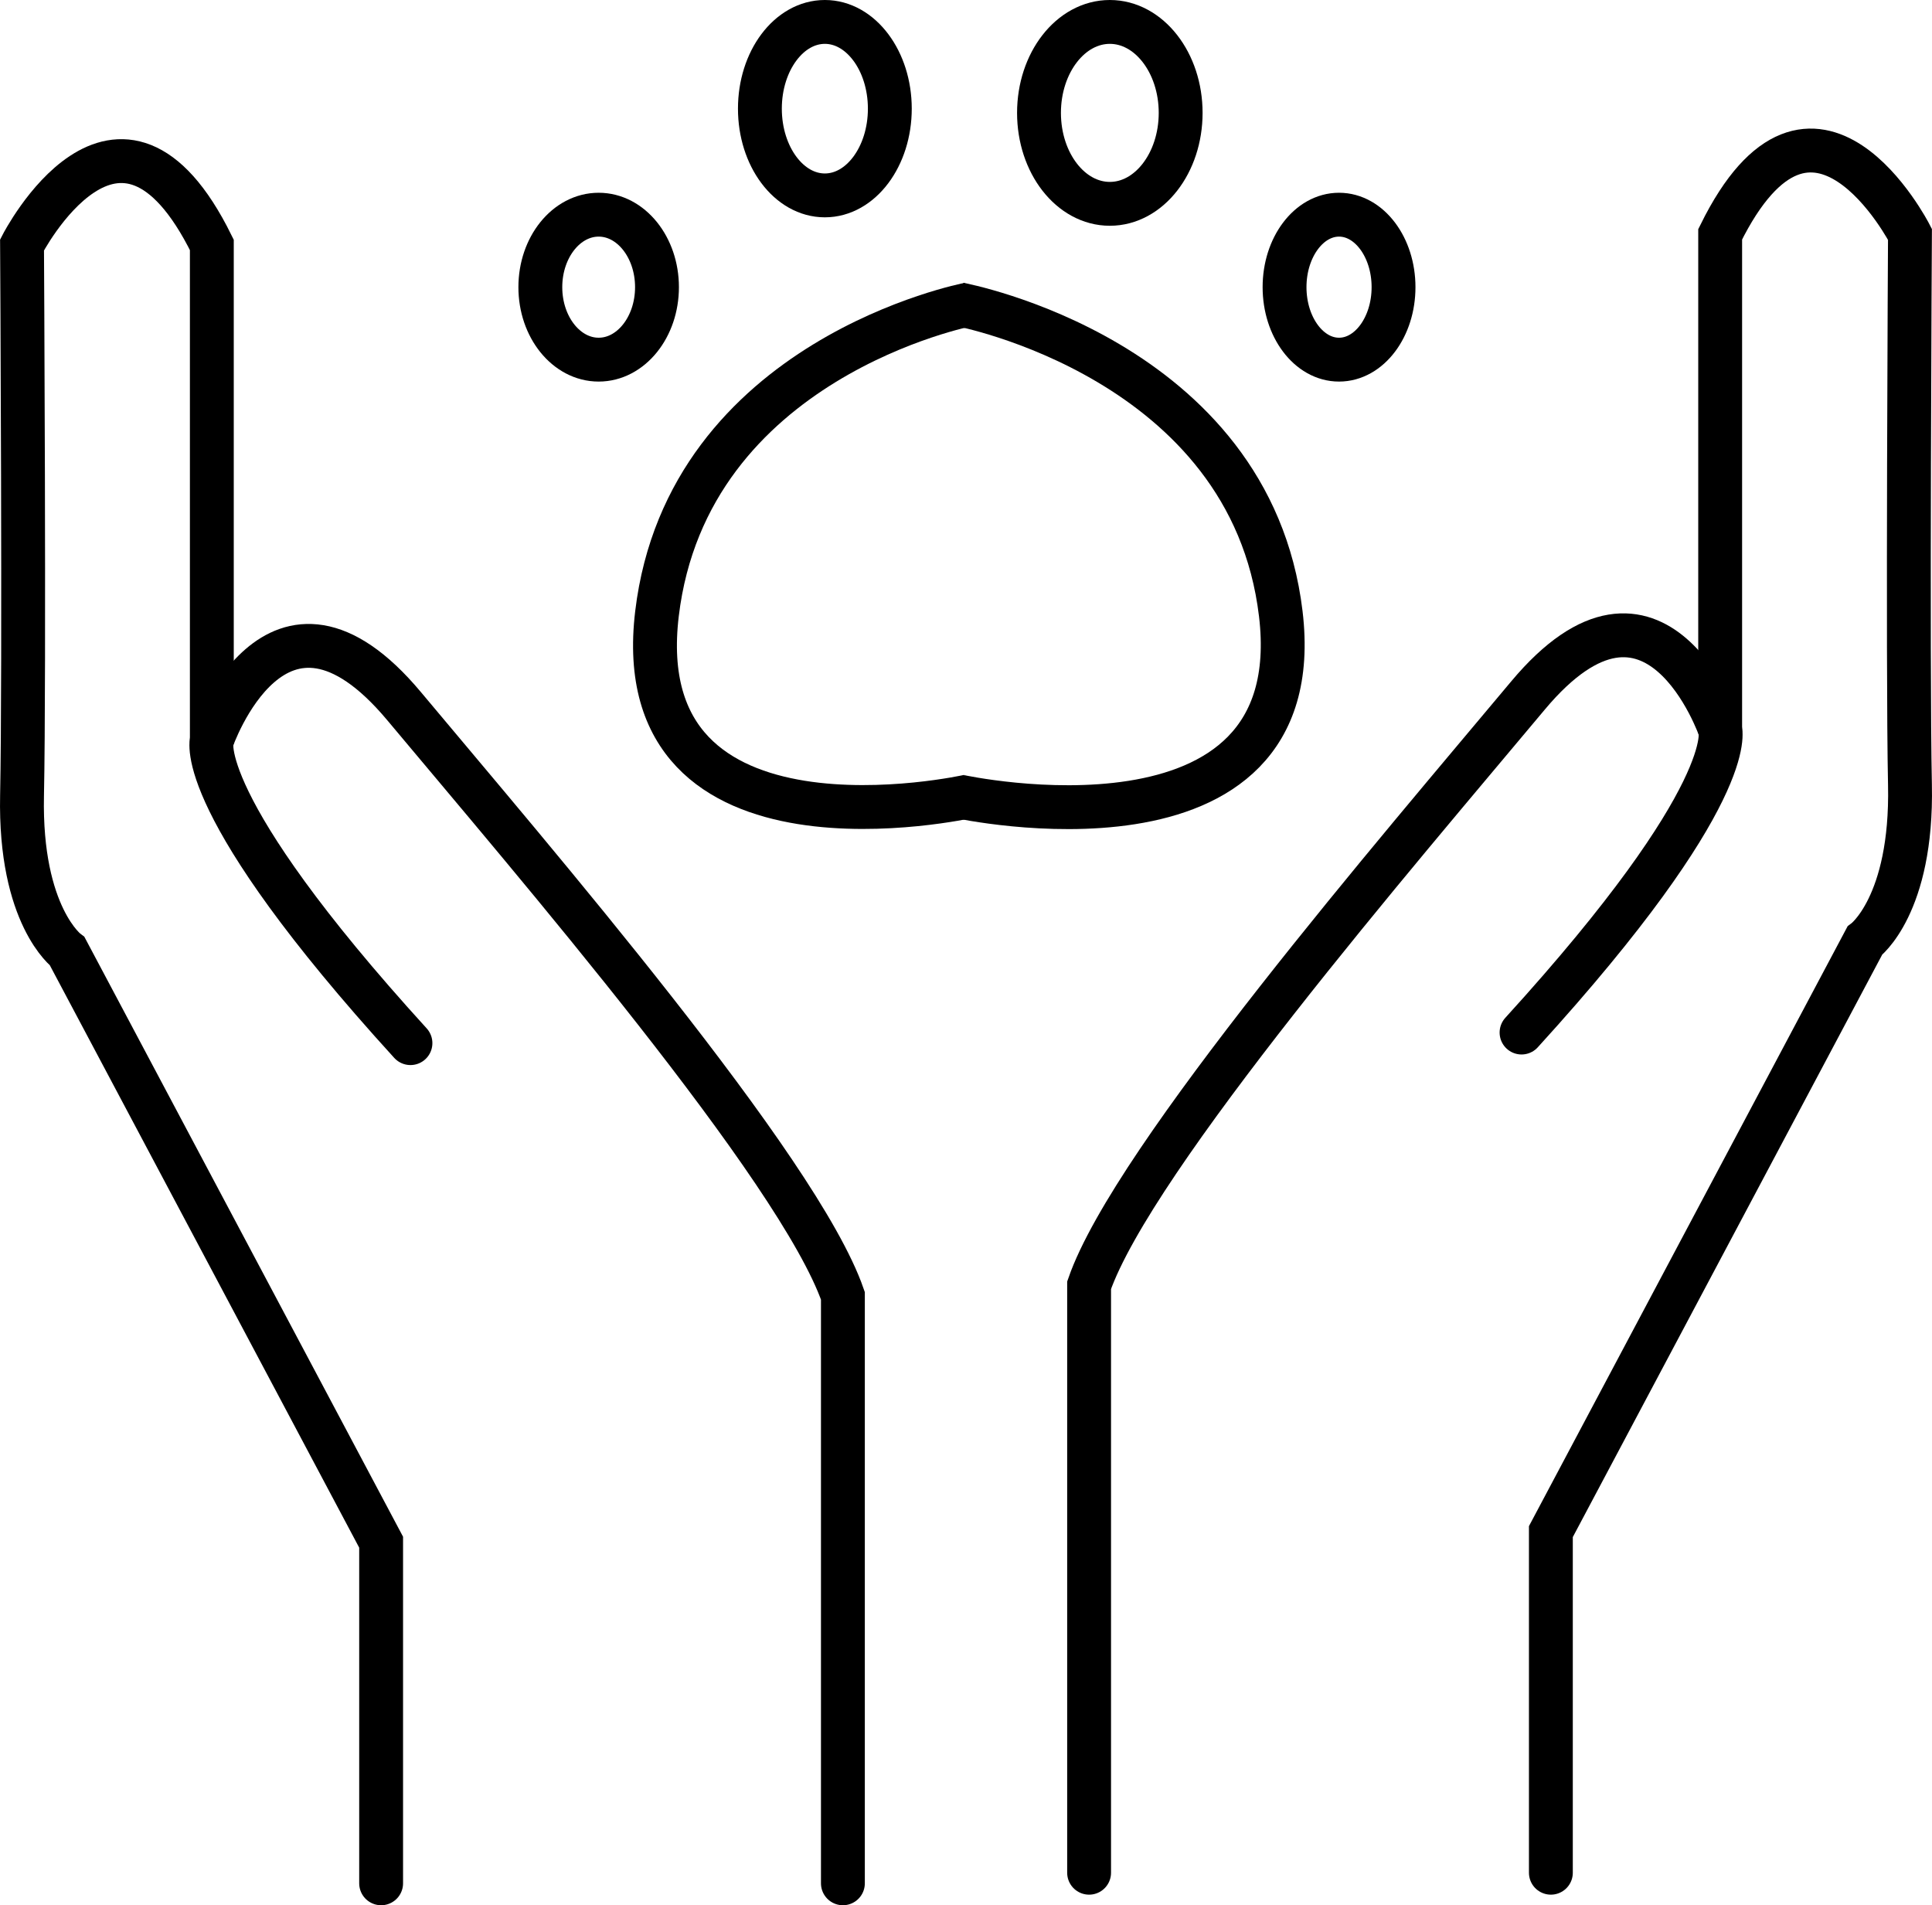 <?xml version="1.0" encoding="UTF-8"?>
<svg id="Layer_1" data-name="Layer 1" xmlns="http://www.w3.org/2000/svg" viewBox="0 0 352.41 347.52">
  <path d="m69.52,343.52v-62.22L12.27,173.53s-8.71-6.42-8.25-28.43,0-100.43,0-100.43c0,0,17.66-34.39,34.62,0v90.34s-3.67,11.46,36.23,55.26" fill="none" stroke="#000" stroke-linecap="round" stroke-miterlimit="10" stroke-width="8"/>
  <path d="m38.64,135.01s11.69-34.17,35.08-6.19,72,84.38,80.03,107.54v107.16" fill="none" stroke="#000" stroke-linecap="round" stroke-miterlimit="10" stroke-width="8"/>
  <ellipse cx="109.2" cy="52.38" rx="10.64" ry="13.22" fill="none" stroke="#000" stroke-miterlimit="10" stroke-width="8"/>
  <ellipse cx="150.46" cy="19.82" rx="11.85" ry="15.82" fill="none" stroke="#000" stroke-miterlimit="10" stroke-width="8"/>
  <ellipse cx="202.44" cy="20.59" rx="12.92" ry="16.59" fill="none" stroke="#000" stroke-miterlimit="10" stroke-width="8"/>
  <ellipse cx="244.25" cy="52.38" rx="9.94" ry="13.22" fill="none" stroke="#000" stroke-miterlimit="10" stroke-width="8"/>
  <path d="m176.73,55.52s-51.31,9.83-56.89,56.41c-5.68,47.39,56.89,33.32,56.89,33.32" fill="none" stroke="#000" stroke-miterlimit="10" stroke-width="8"/>
  <path d="m175,55.52s53.04,9.83,58.62,56.41c5.68,47.39-58.62,33.36-58.62,33.36" fill="none" stroke="#000" stroke-miterlimit="10" stroke-width="8"/>
  <path d="m282.89,341.59v-62.22s57.25-107.77,57.25-107.77c0,0,8.71-6.42,8.25-28.43-.46-22.01,0-100.43,0-100.43,0,0-17.66-34.39-34.62,0v90.34s3.67,11.46-36.23,55.26" fill="none" stroke="#000" stroke-linecap="round" stroke-miterlimit="10" stroke-width="8"/>
  <path d="m313.77,133.08s-11.69-34.17-35.08-6.19c-23.39,27.97-72,84.38-80.03,107.54v107.16" fill="none" stroke="#000" stroke-linecap="round" stroke-miterlimit="10" stroke-width="8"/>
</svg>